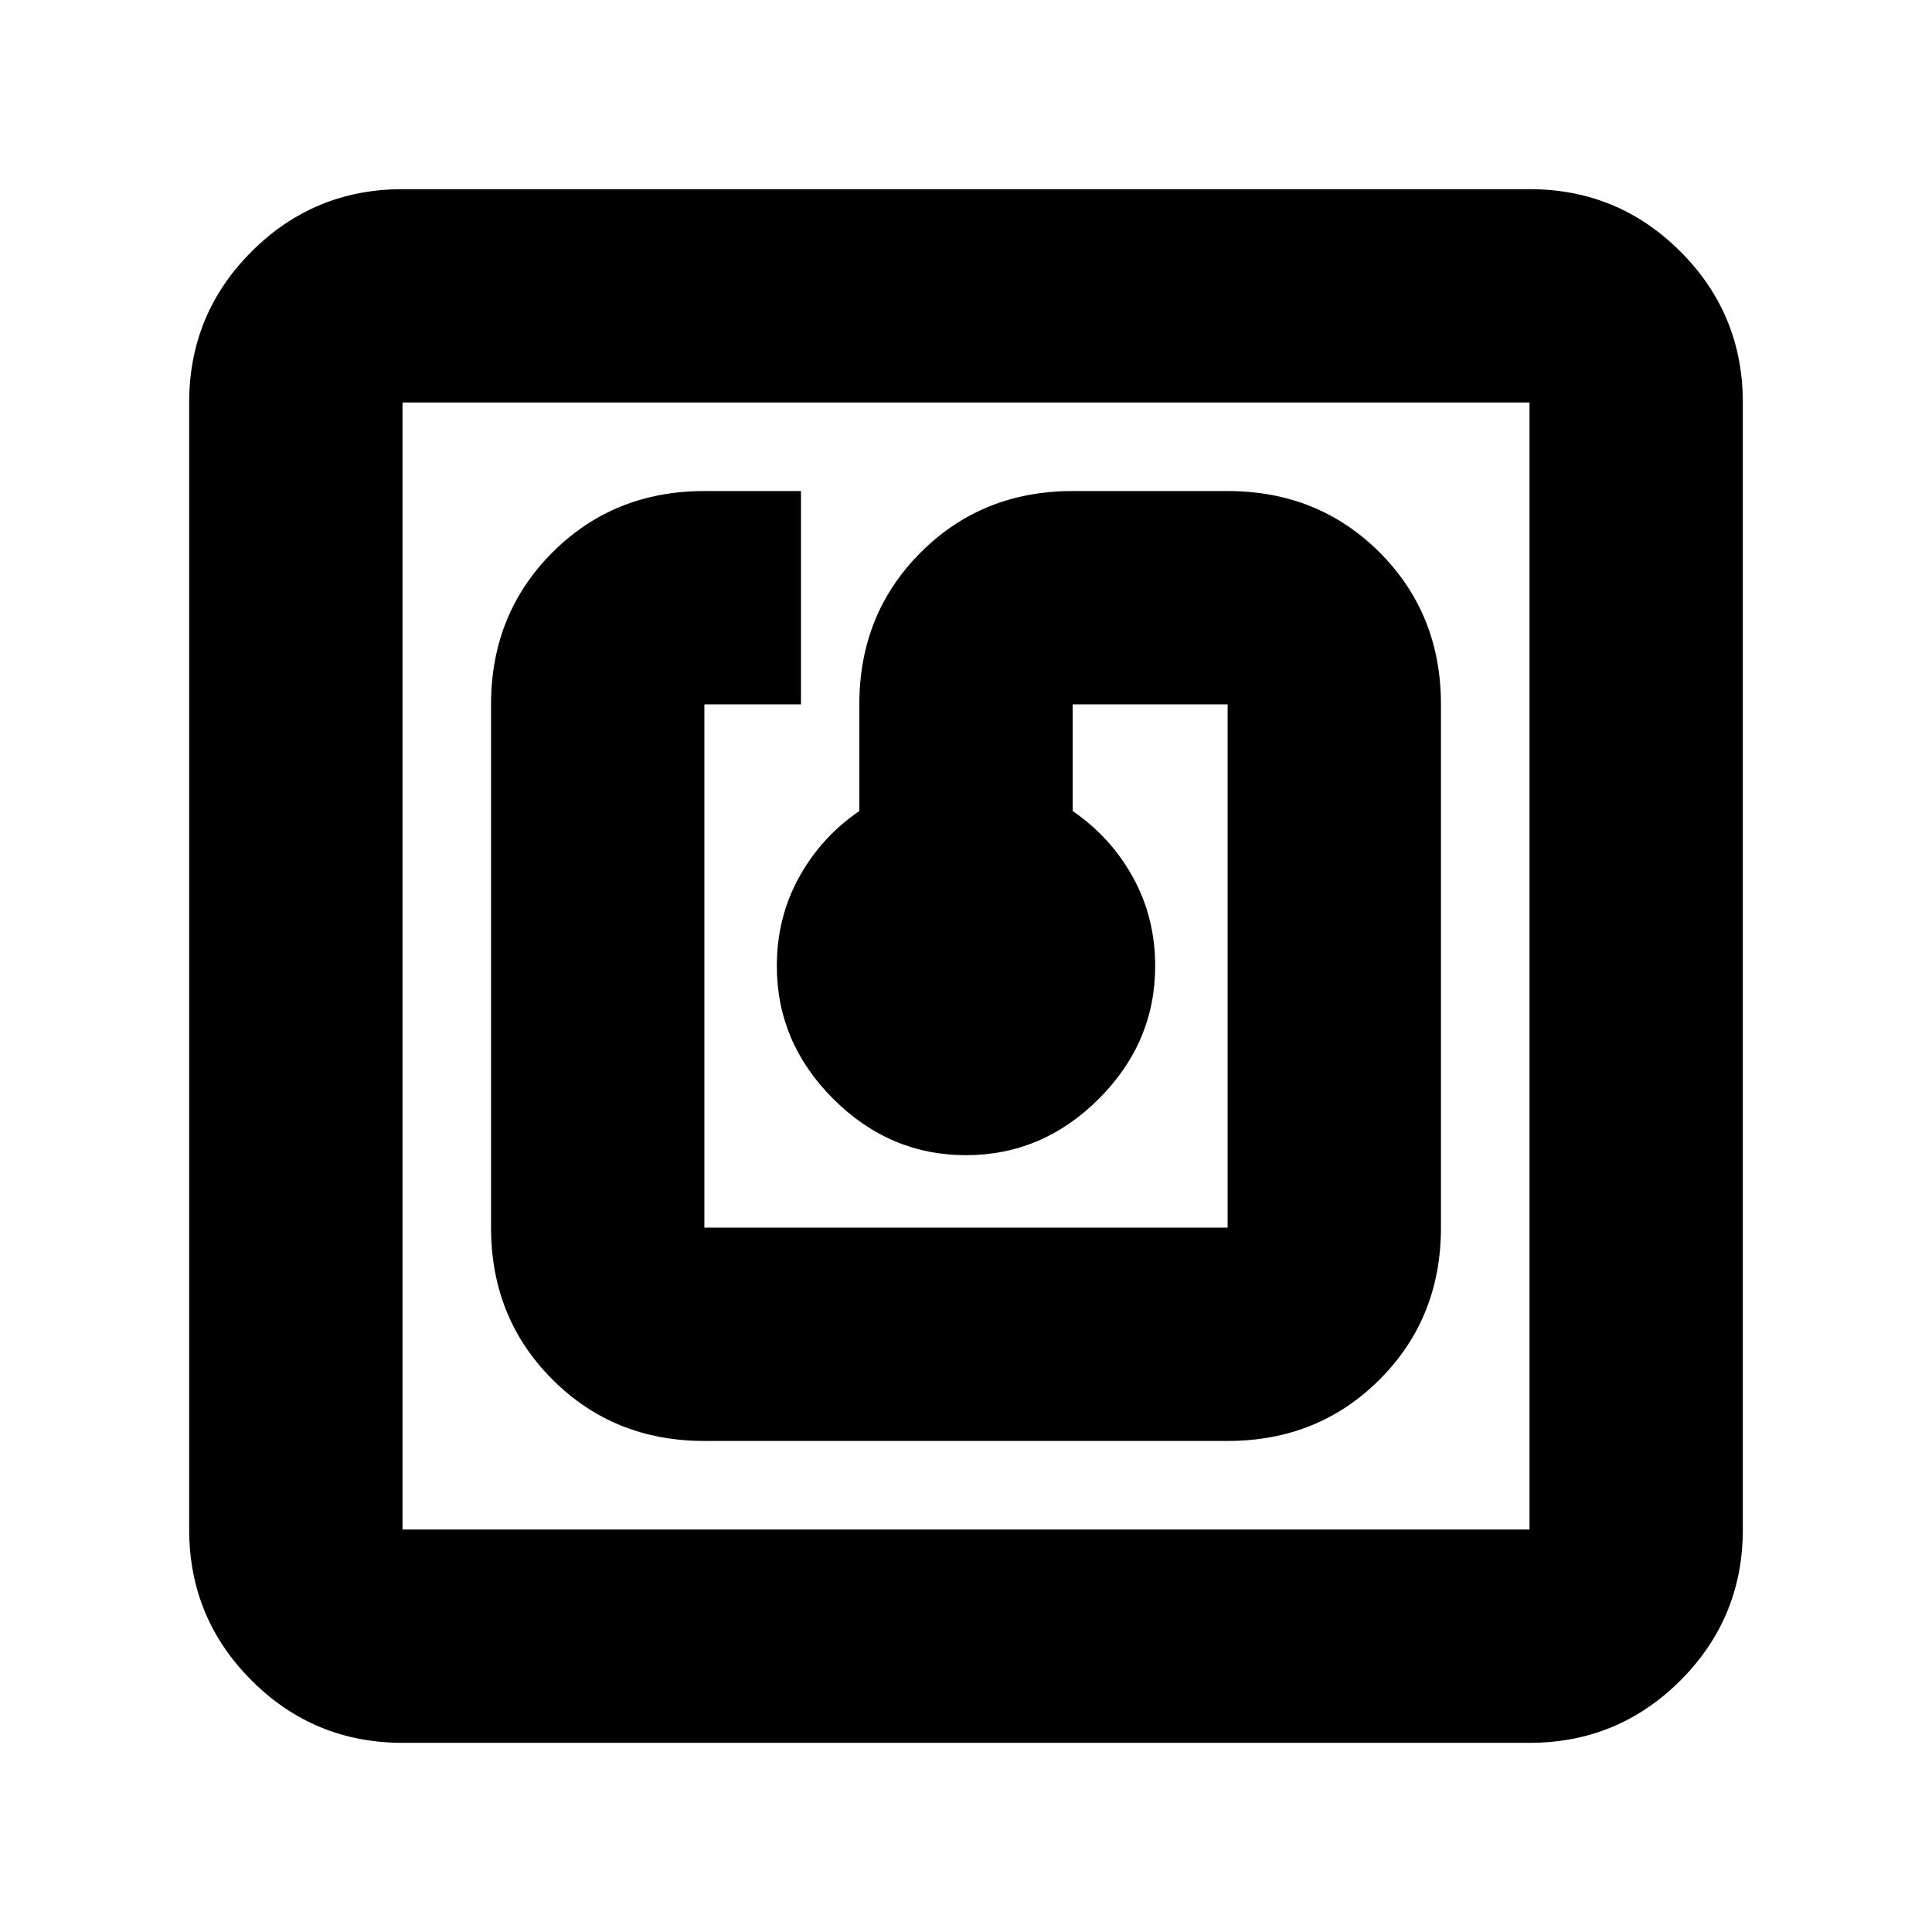 <svg xmlns="http://www.w3.org/2000/svg" height="24" width="24"><path d="M15.25 17.9q1.125 0 1.888-.763.762-.762.762-1.887v-6.5q0-1.125-.762-1.888-.763-.762-1.888-.762h-1.925q-1.125 0-1.887.762-.763.763-.763 1.888v1.325q-.475.325-.75.825-.275.5-.275 1.1 0 .95.7 1.65t1.65.7q.95 0 1.65-.7t.7-1.65q0-.6-.275-1.1-.275-.5-.75-.825V8.75h1.925v6.5h-6.5v-6.5h1.2V6.1h-1.2q-1.125 0-1.887.762Q6.1 7.625 6.1 8.75v6.5q0 1.125.763 1.887.762.763 1.887.763ZM5 21.65q-1.1 0-1.875-.775Q2.35 20.1 2.35 19V5q0-1.1.775-1.875Q3.9 2.35 5 2.35h14q1.1 0 1.875.775.775.775.775 1.875v14q0 1.1-.775 1.875-.775.775-1.875.775ZM5 19h14V5H5v14ZM5 5v14V5Z"/></svg>